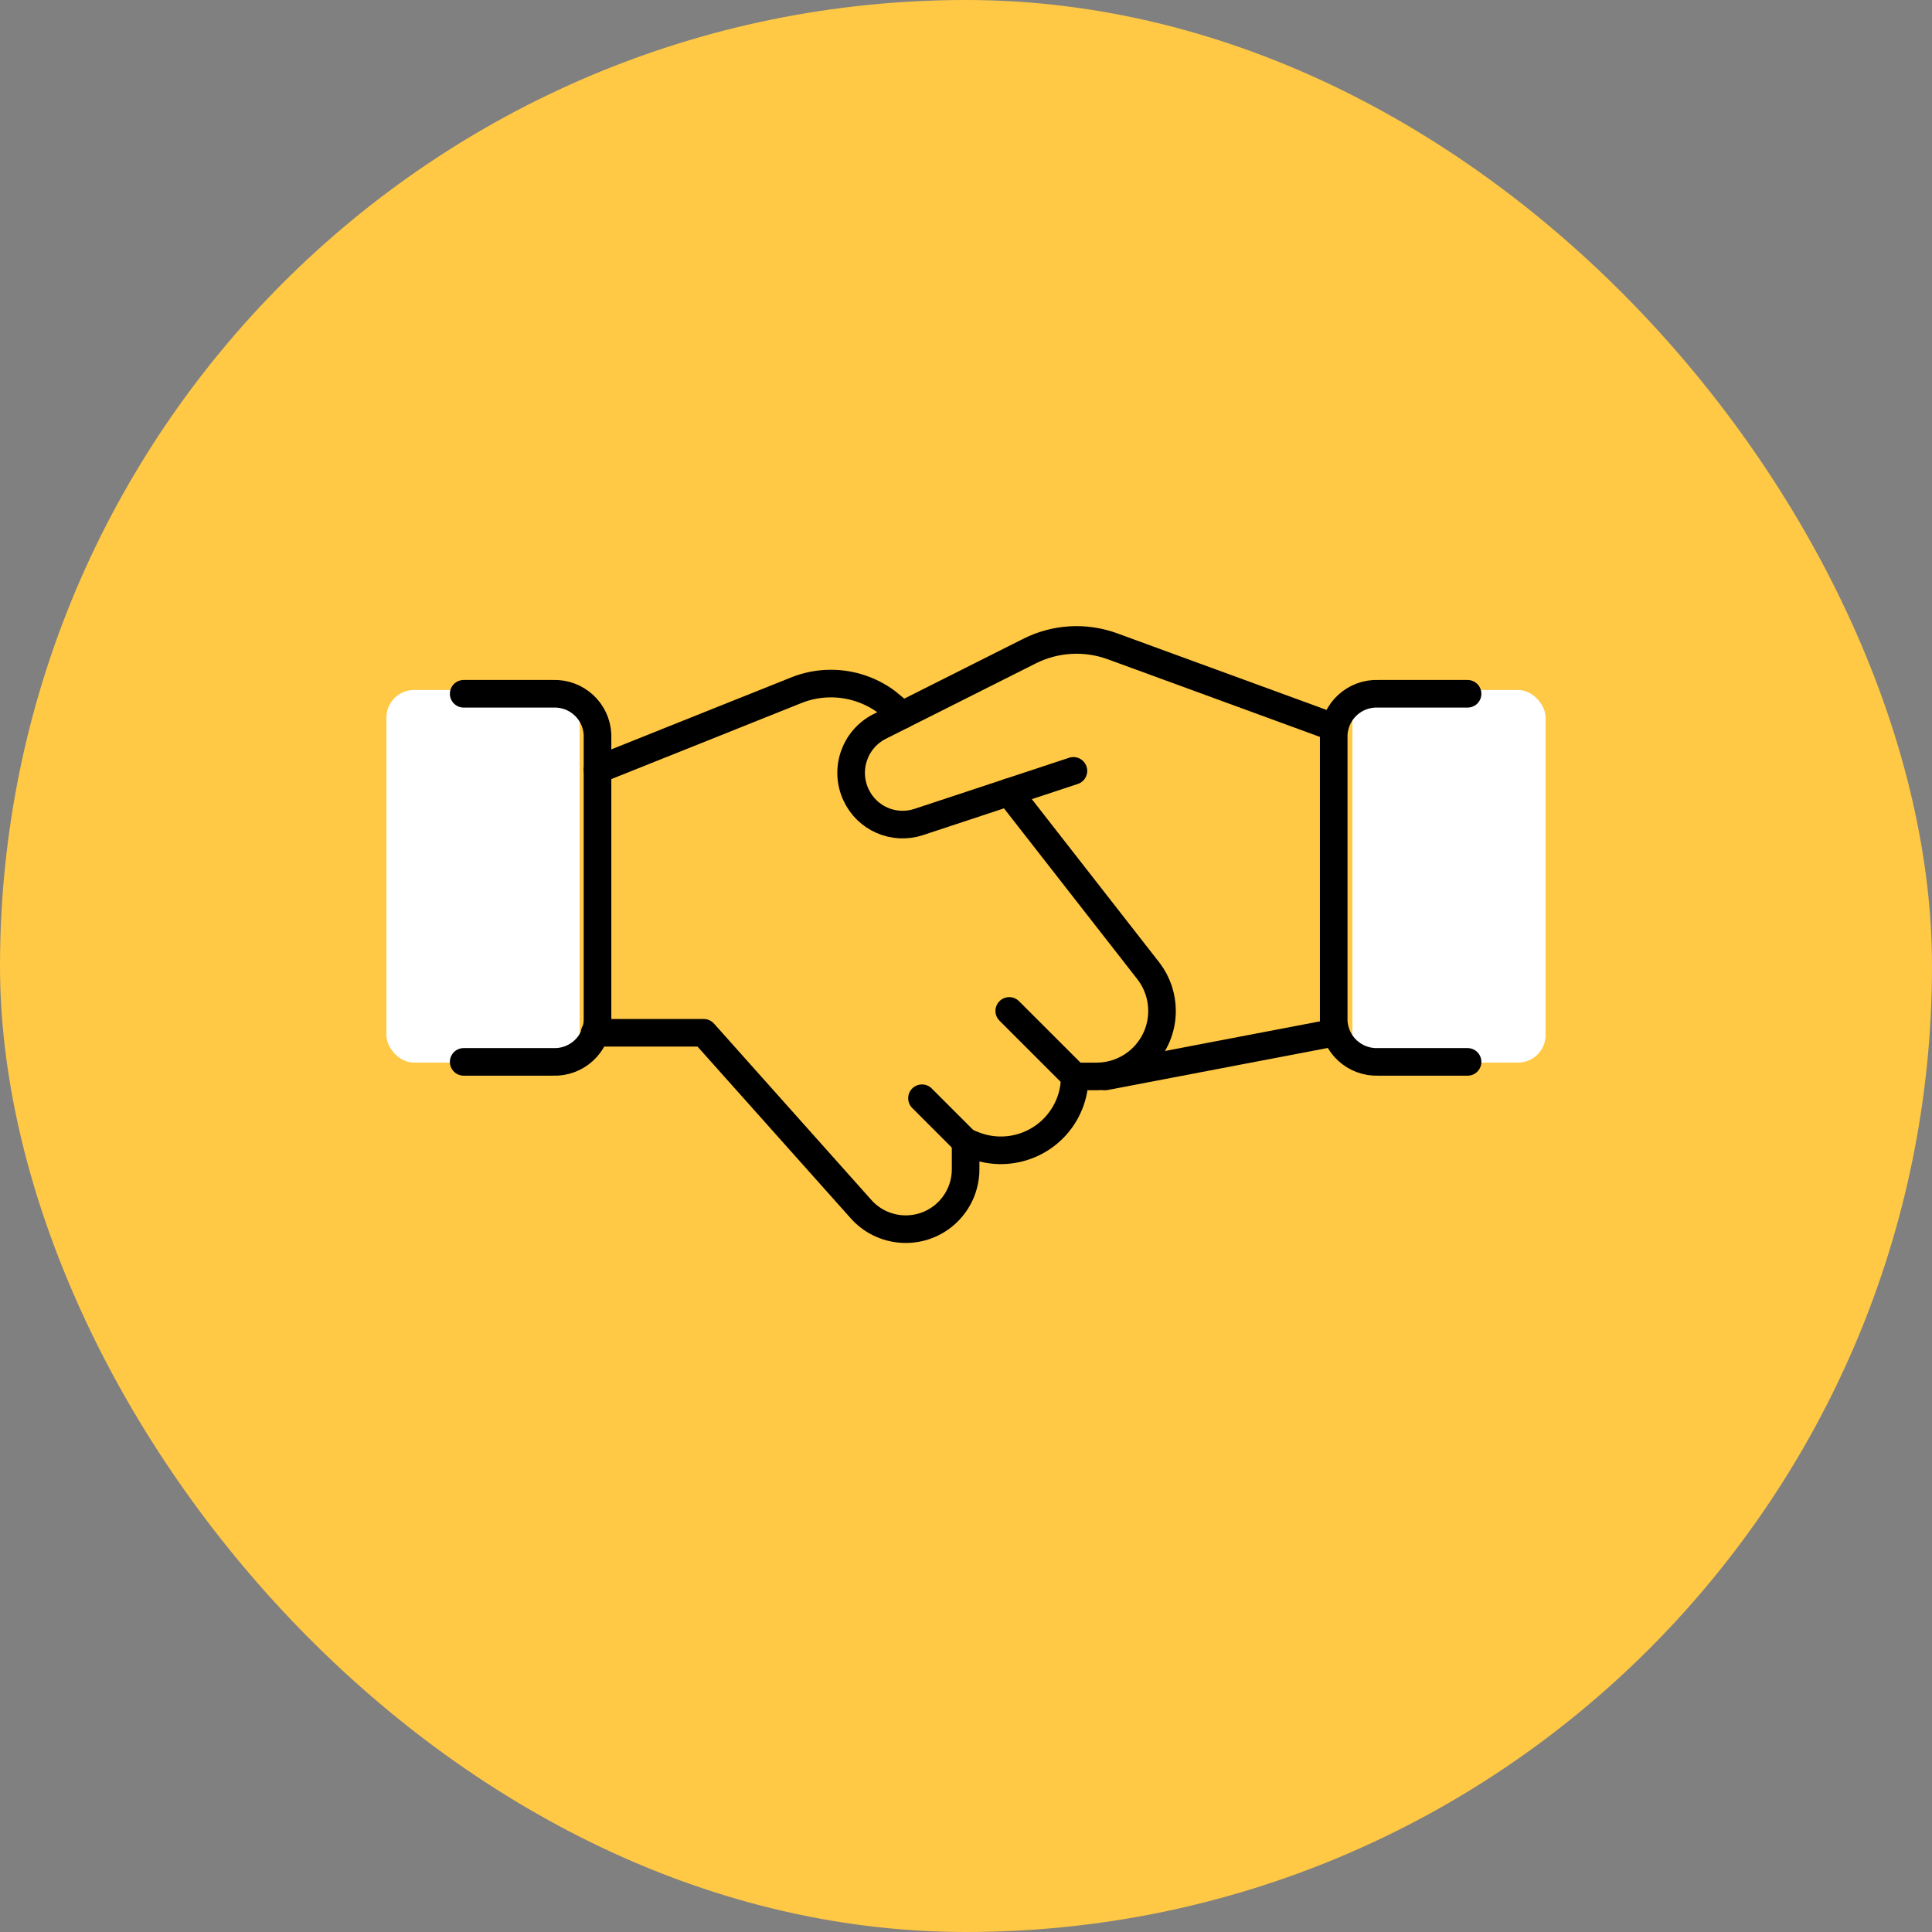 <svg width="70" height="70" viewBox="0 0 70 70" fill="none" xmlns="http://www.w3.org/2000/svg">
<rect x="0" y="0" width="70" height="70" fill="#808080" stroke="none"/>
<rect width="70" height="70" rx="35" fill="#FFC845"/>
<path d="M48.387 37.407L40.046 39.001" stroke="black" stroke-linecap="round" stroke-linejoin="round"/>
<rect x="49" y="25" width="7" height="13.5" rx="1" fill="white"/>
<rect x="14" y="25" width="7" height="13.5" rx="1" fill="white"/>
<path d="M38.892 27.93L33.285 29.783C32.387 30.079 31.41 29.654 31.014 28.795C30.586 27.876 30.964 26.781 31.869 26.322L37.299 23.592C38.235 23.12 39.323 23.057 40.308 23.417L48.347 26.358" stroke="black" stroke-linecap="round" stroke-linejoin="round"/>
<path d="M21.544 37.42H25.497L31.174 43.783C31.957 44.69 33.328 44.79 34.235 44.008C34.711 43.595 34.986 42.997 34.986 42.367V41.373L35.269 41.486C36.642 42.035 38.2 41.368 38.75 39.993C38.876 39.678 38.94 39.34 38.94 39.001H39.731C41.042 38.999 42.104 37.937 42.102 36.626C42.102 36.114 41.936 35.616 41.629 35.205L36.554 28.703" stroke="black" stroke-linecap="round" stroke-linejoin="round"/>
<path d="M32.696 25.905L32.117 25.428C31.533 24.998 30.828 24.767 30.104 24.767C29.672 24.767 29.246 24.849 28.845 25.011L21.649 27.889" stroke="black" stroke-linecap="round" stroke-linejoin="round"/>
<path d="M16.8 25.137H20.033C20.888 25.102 21.611 25.763 21.649 26.618V36.992C21.611 37.847 20.888 38.508 20.033 38.474H16.8" stroke="black" stroke-linecap="round" stroke-linejoin="round"/>
<path d="M53.173 38.474H49.94C49.085 38.508 48.362 37.847 48.323 36.992V26.618C48.362 25.763 49.085 25.102 49.94 25.137H53.173" stroke="black" stroke-linecap="round" stroke-linejoin="round"/>
<path d="M34.986 41.372L33.405 39.791" stroke="black" stroke-linecap="round" stroke-linejoin="round"/>
<path d="M38.941 39.001L36.567 36.628" stroke="black" stroke-linecap="round" stroke-linejoin="round"/>
</svg>
